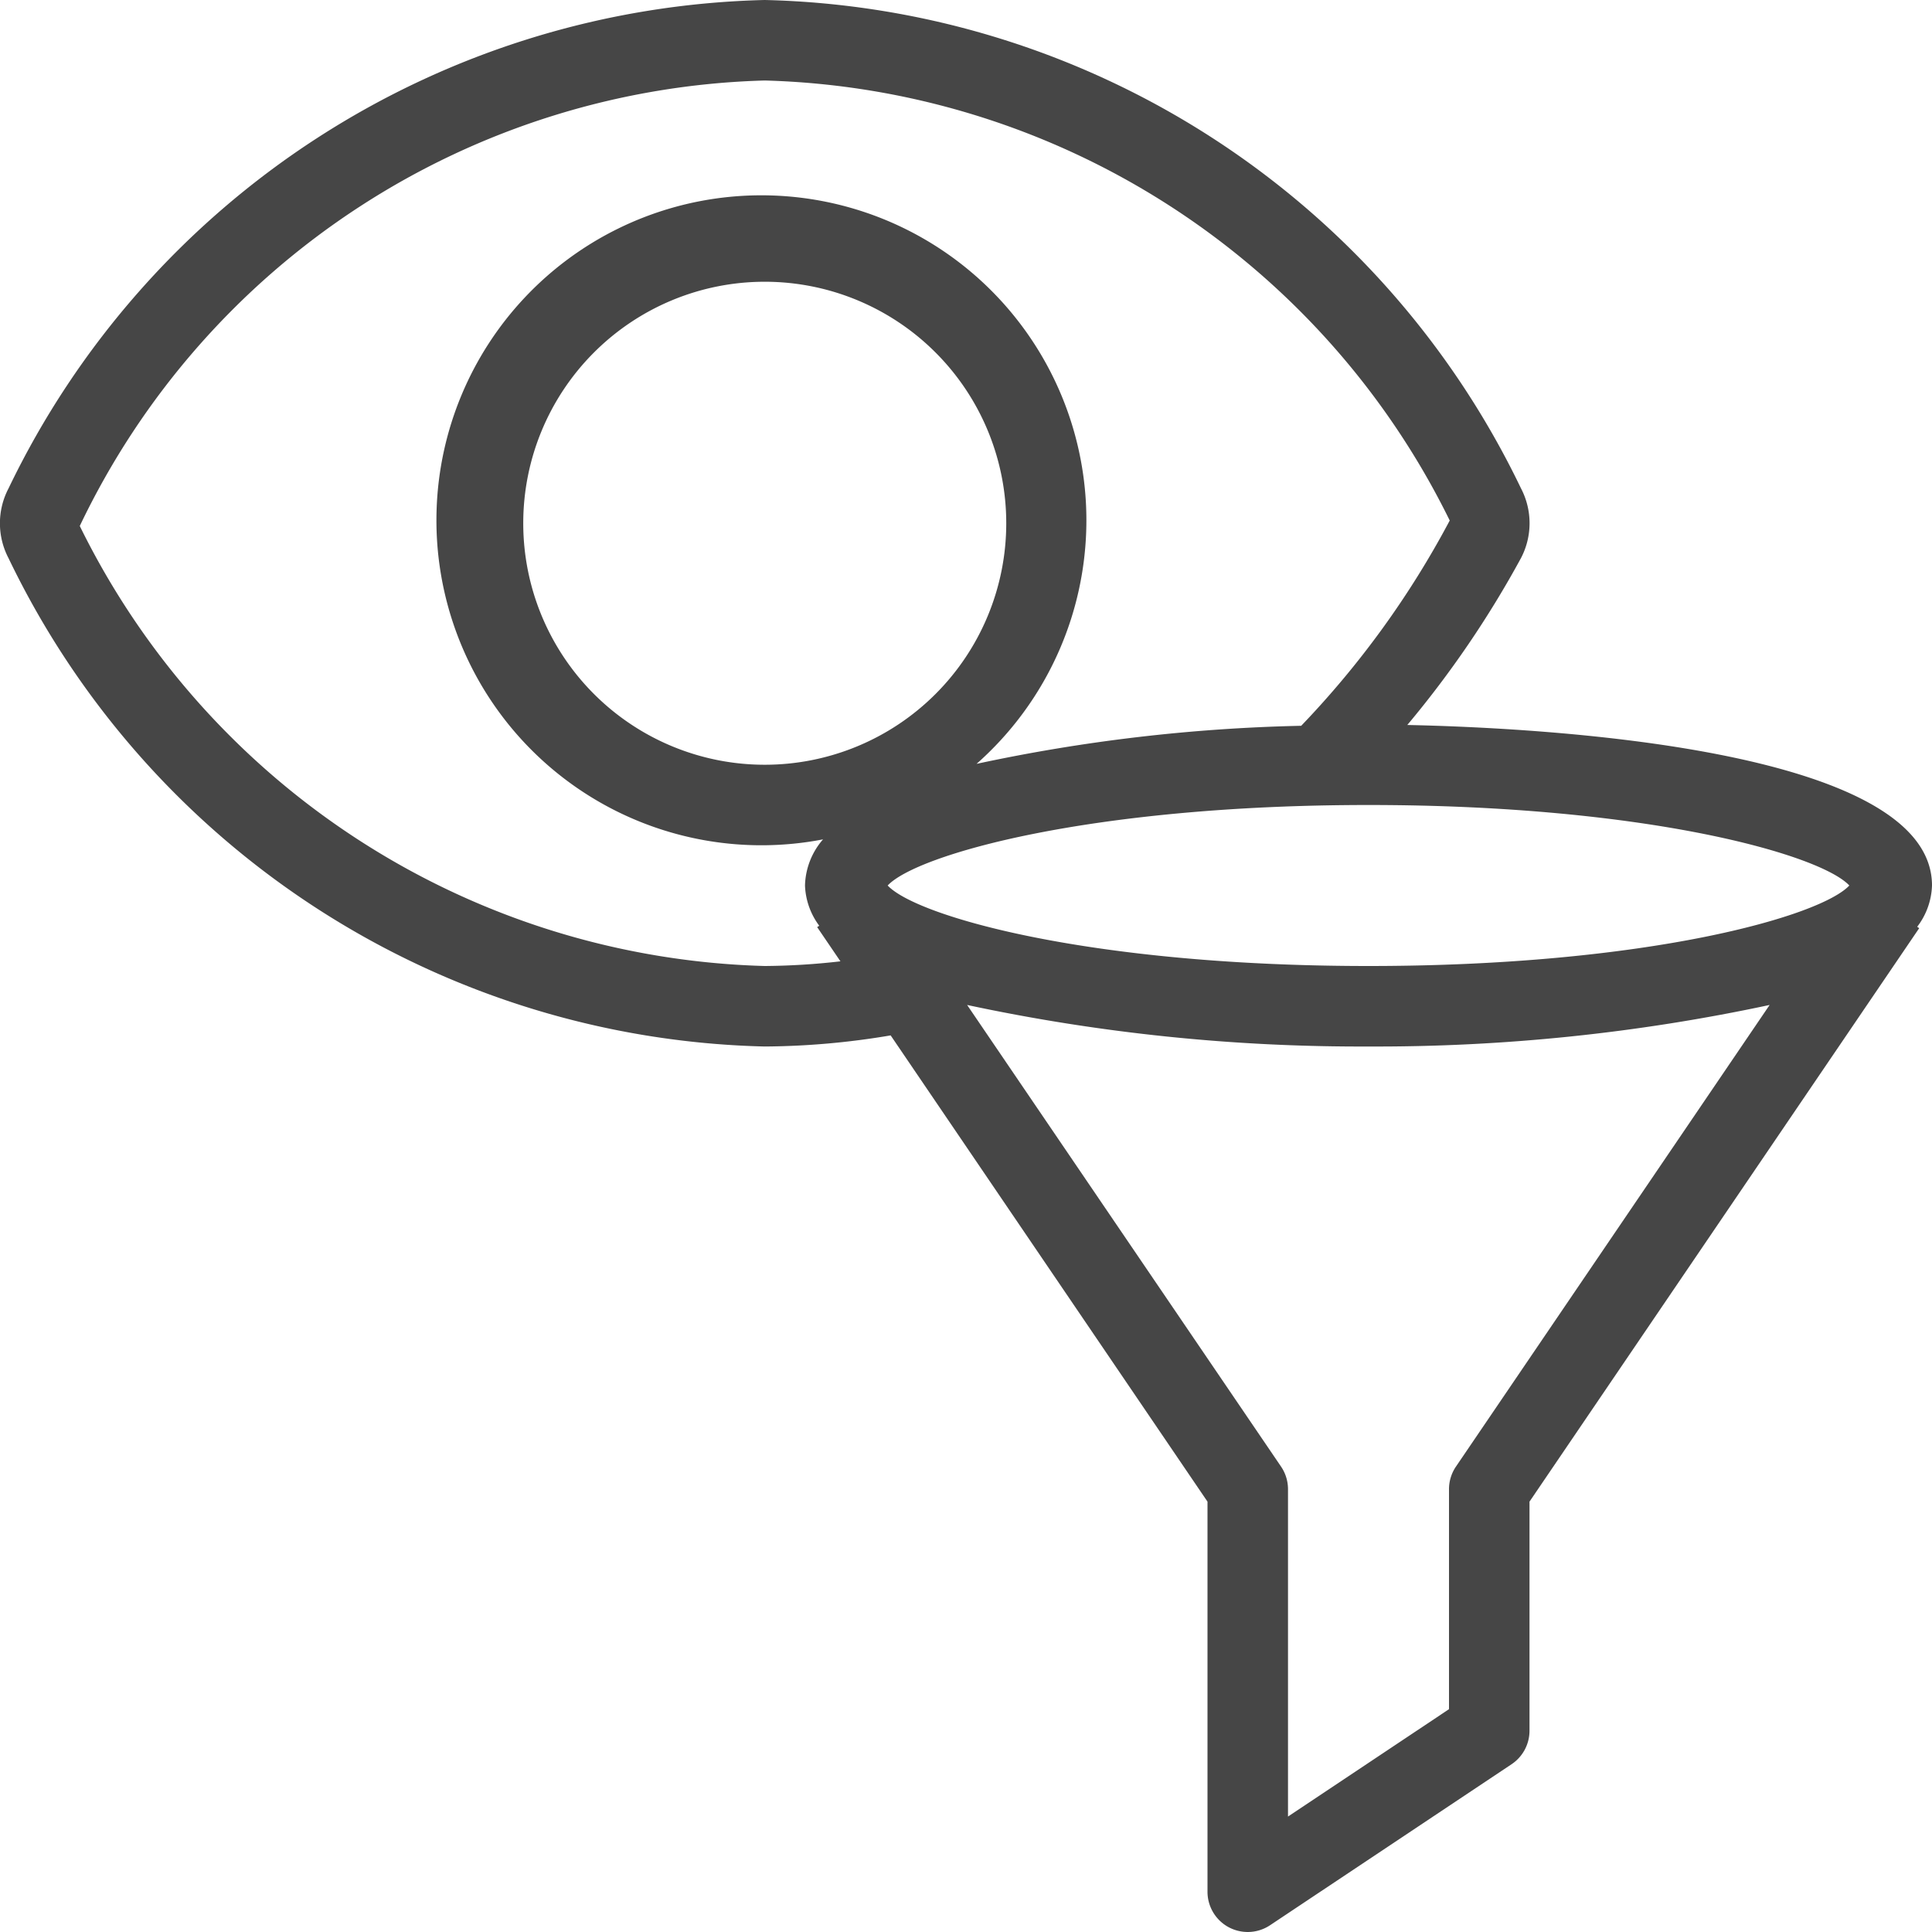 <svg id="Layer_1" data-name="Layer 1" xmlns="http://www.w3.org/2000/svg" viewBox="0 0 24 24">
  <path d="M24,11c0-1.71-4.862-1.959-6.518-1.994a12.593,12.593,0,0,0,1.412-2.073.933.933,0,0,0,0-.867A10.7,10.7,0,0,0,9.5,0,10.706,10.706,0,0,0,.106,6.067a.933.933,0,0,0,0,.867A10.7,10.7,0,0,0,9.5,13a9.651,9.651,0,0,0,1.564-.138L15,18.654V23.5a.5.5,0,0,0,.264.441A.506.506,0,0,0,15.5,24a.5.5,0,0,0,.277-.084l3-2A.5.5,0,0,0,19,21.5V18.654l4.841-7.124-.025-.017A.889.889,0,0,0,24,11ZM9.5,9.5a3,3,0,1,1,3-3A3,3,0,0,1,9.5,9.5ZM17,10c3.465,0,5.614.617,5.973,1-.359.383-2.508,1-5.973,1s-5.614-.617-5.973-1C11.386,10.617,13.535,10,17,10ZM9.5,12A9.777,9.777,0,0,1,.991,6.534,9.721,9.721,0,0,1,9.5,1a9.777,9.777,0,0,1,8.509,5.466,11.379,11.379,0,0,1-1.845,2.55,21.313,21.313,0,0,0-4.033.473,4.037,4.037,0,1,0-1.907.938A.907.907,0,0,0,10,11a.89.89,0,0,0,.177.5l-.026.017.289.425A8.684,8.684,0,0,1,9.5,12Zm8.586,6.219A.5.5,0,0,0,18,18.5v2.732l-2,1.334V18.5a.5.5,0,0,0-.086-.281l-3.9-5.735A23.353,23.353,0,0,0,17,13a23.345,23.345,0,0,0,4.983-.516Z" class="aw-theme-iconOutline" fill="#464646"/>
</svg>

